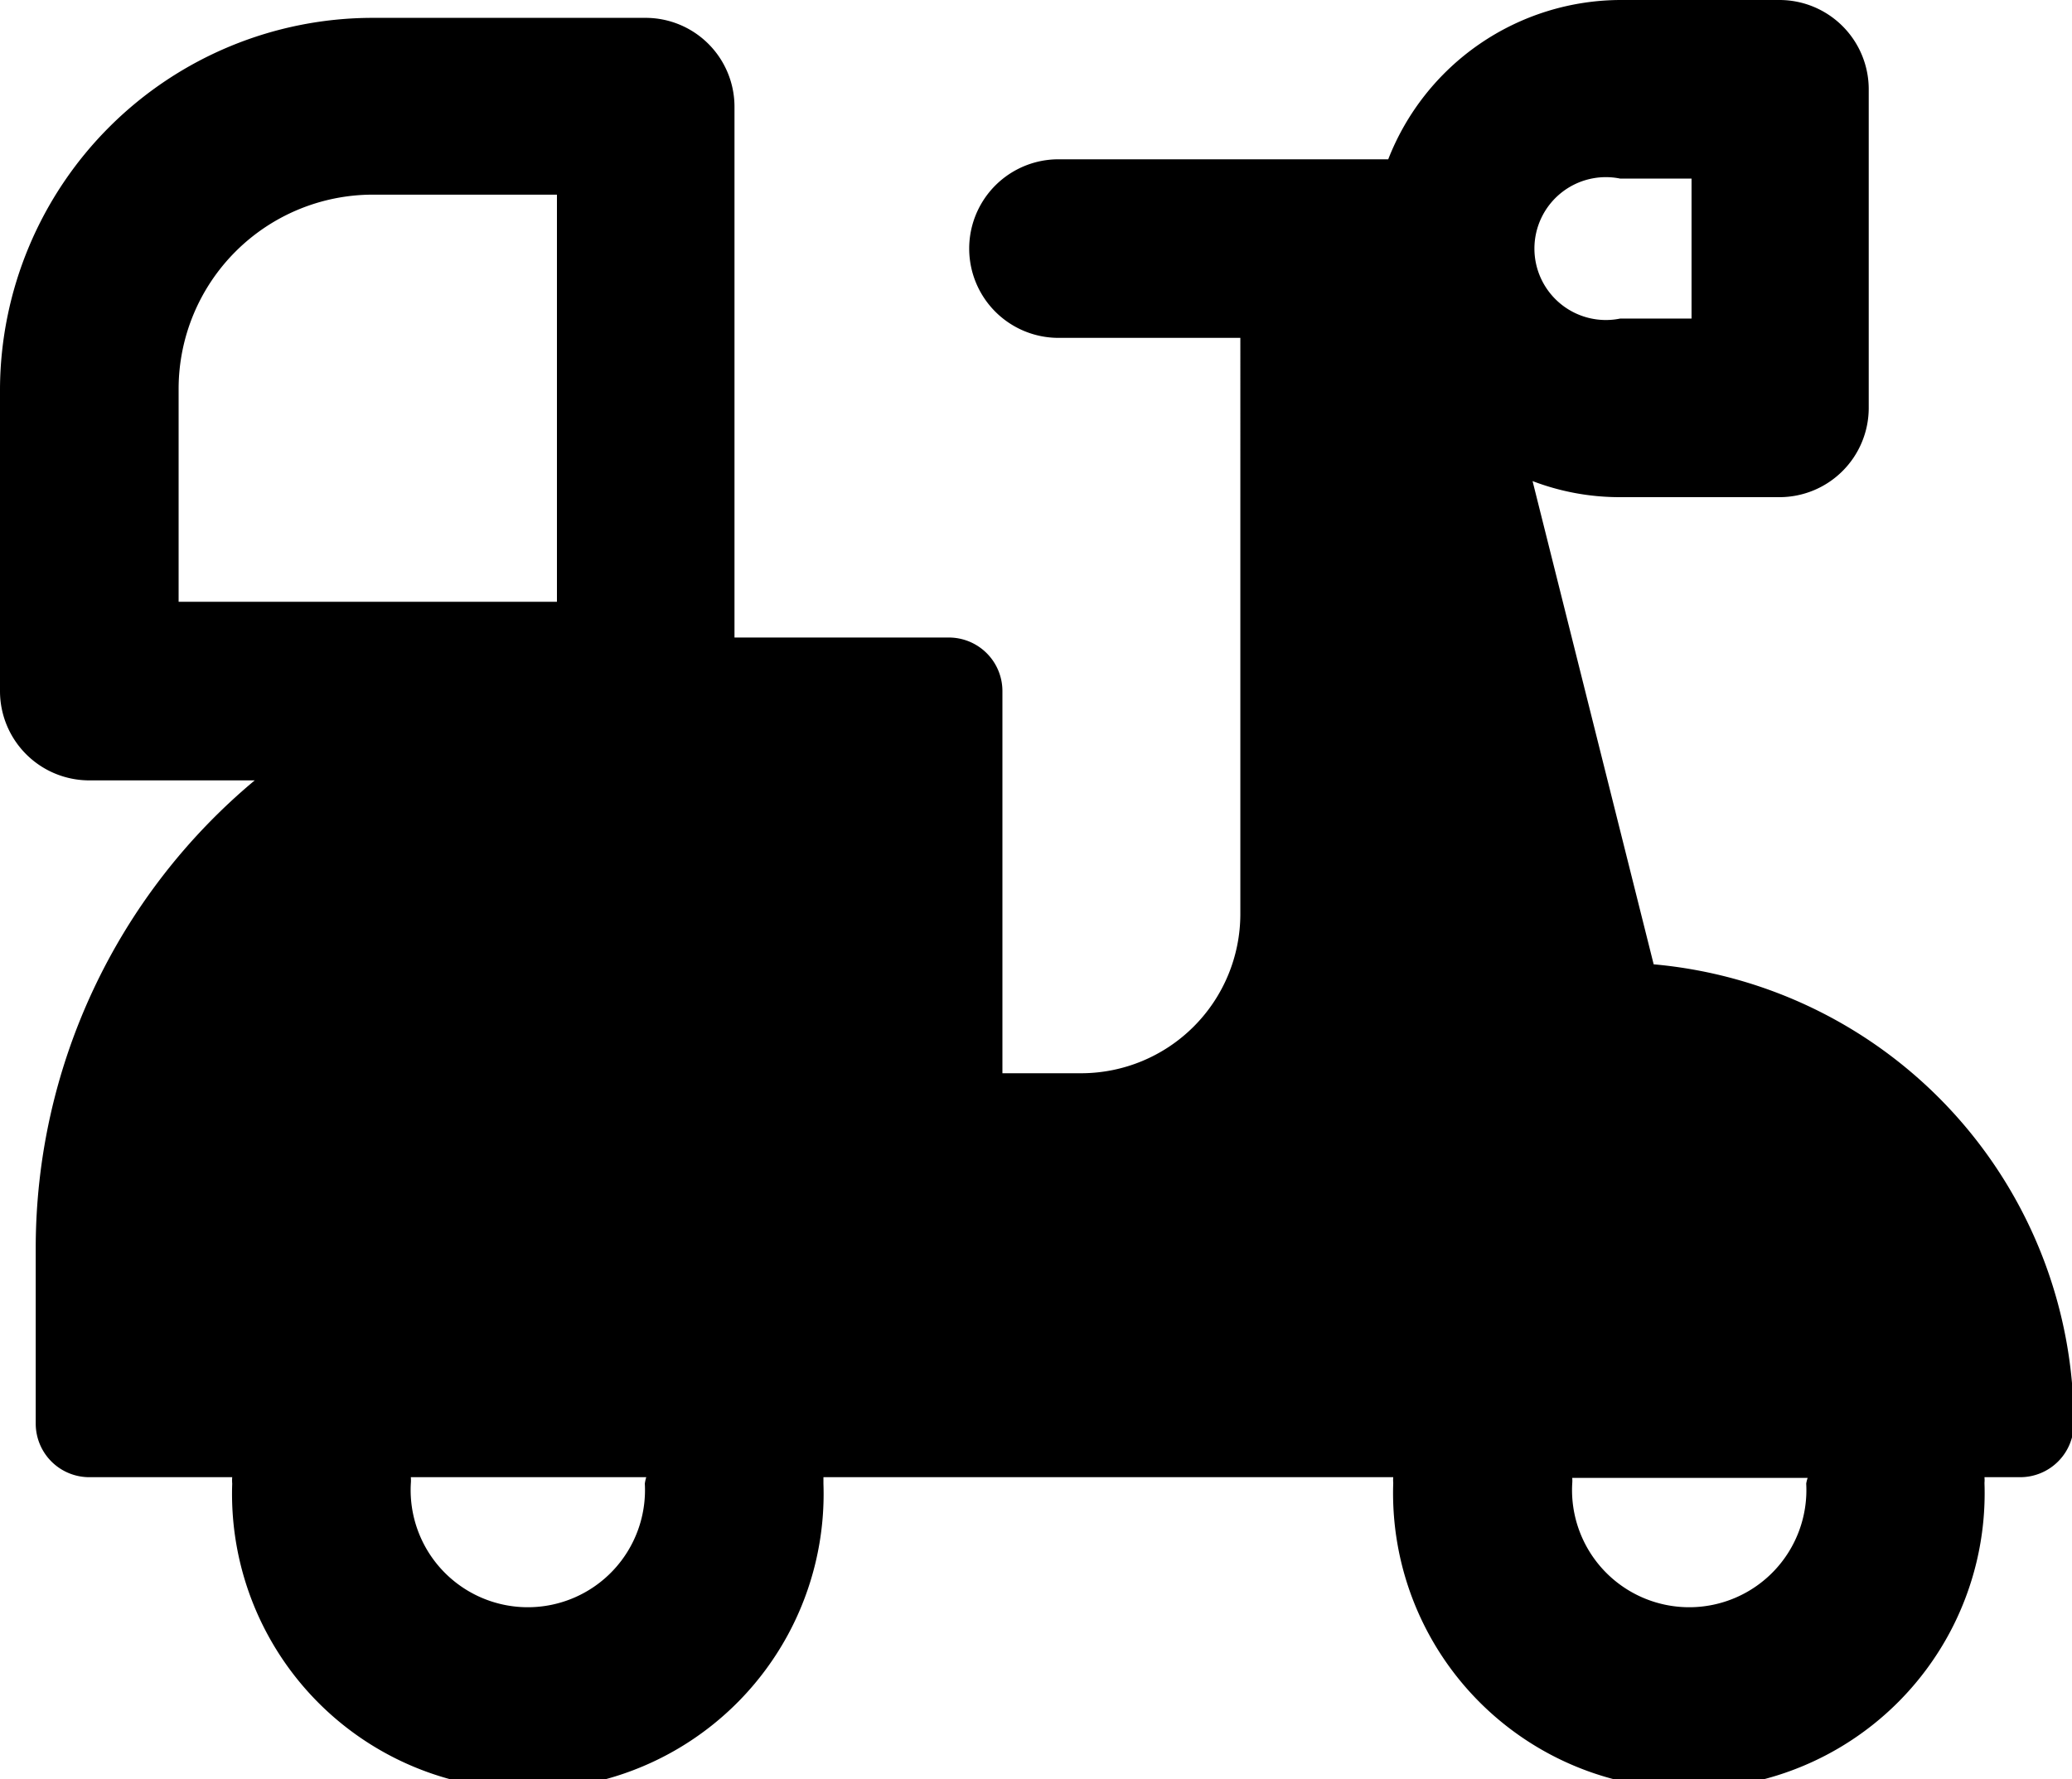 <svg xmlns="http://www.w3.org/2000/svg" viewBox="0 0 58 49.82"><title>motorbike</title><g id="Layer_2" data-name="Layer 2"><g id="Layer_1-2" data-name="Layer 1"><path id="motorbike" d="M46.29,27,42.9,13.47a6.83,6.83,0,0,0,2.45.45h4.46a2.5,2.5,0,0,0,2.5-2.5V2.5A2.5,2.5,0,0,0,49.81,0H45.35a7,7,0,0,0-6.49,4.46H29.63a2.5,2.5,0,1,0,0,5h5.09V25.6a4.46,4.46,0,0,1-4.45,4.45H28.06V19.35a1.5,1.5,0,0,0-1.5-1.5h-6V3a2.49,2.49,0,0,0-2.5-2.5H10.43A10.44,10.44,0,0,0,0,10.88v8.47a2.5,2.5,0,0,0,2.5,2.5H7.13A17.06,17.06,0,0,0,1,34.94v4.92a1.5,1.5,0,0,0,1.5,1.5h4a1.1,1.1,0,0,0,0,.18,8.28,8.28,0,1,0,16.55,0c0-.06,0-.12,0-.18H36l2.61,0H39a.88.88,0,0,0,0,.16,8.28,8.28,0,1,0,16.55,0,.88.88,0,0,0,0-.16h1a1.5,1.5,0,0,0,1.5-1.5A12.91,12.91,0,0,0,46.29,27ZM45.35,5h2V8.92h-2a2,2,0,1,1,0-3.92ZM5,10.88a5.44,5.44,0,0,1,5.43-5.43h5.16v11.4H5ZM18.05,41.54a3.28,3.28,0,1,1-6.55,0,1.1,1.1,0,0,0,0-.18h6.59A1.1,1.1,0,0,0,18.05,41.54Zm32.51,0a3.28,3.28,0,1,1-6.55,0,.88.88,0,0,0,0-.16h6.59A.88.88,0,0,0,50.56,41.54Z"/></g></g></svg>